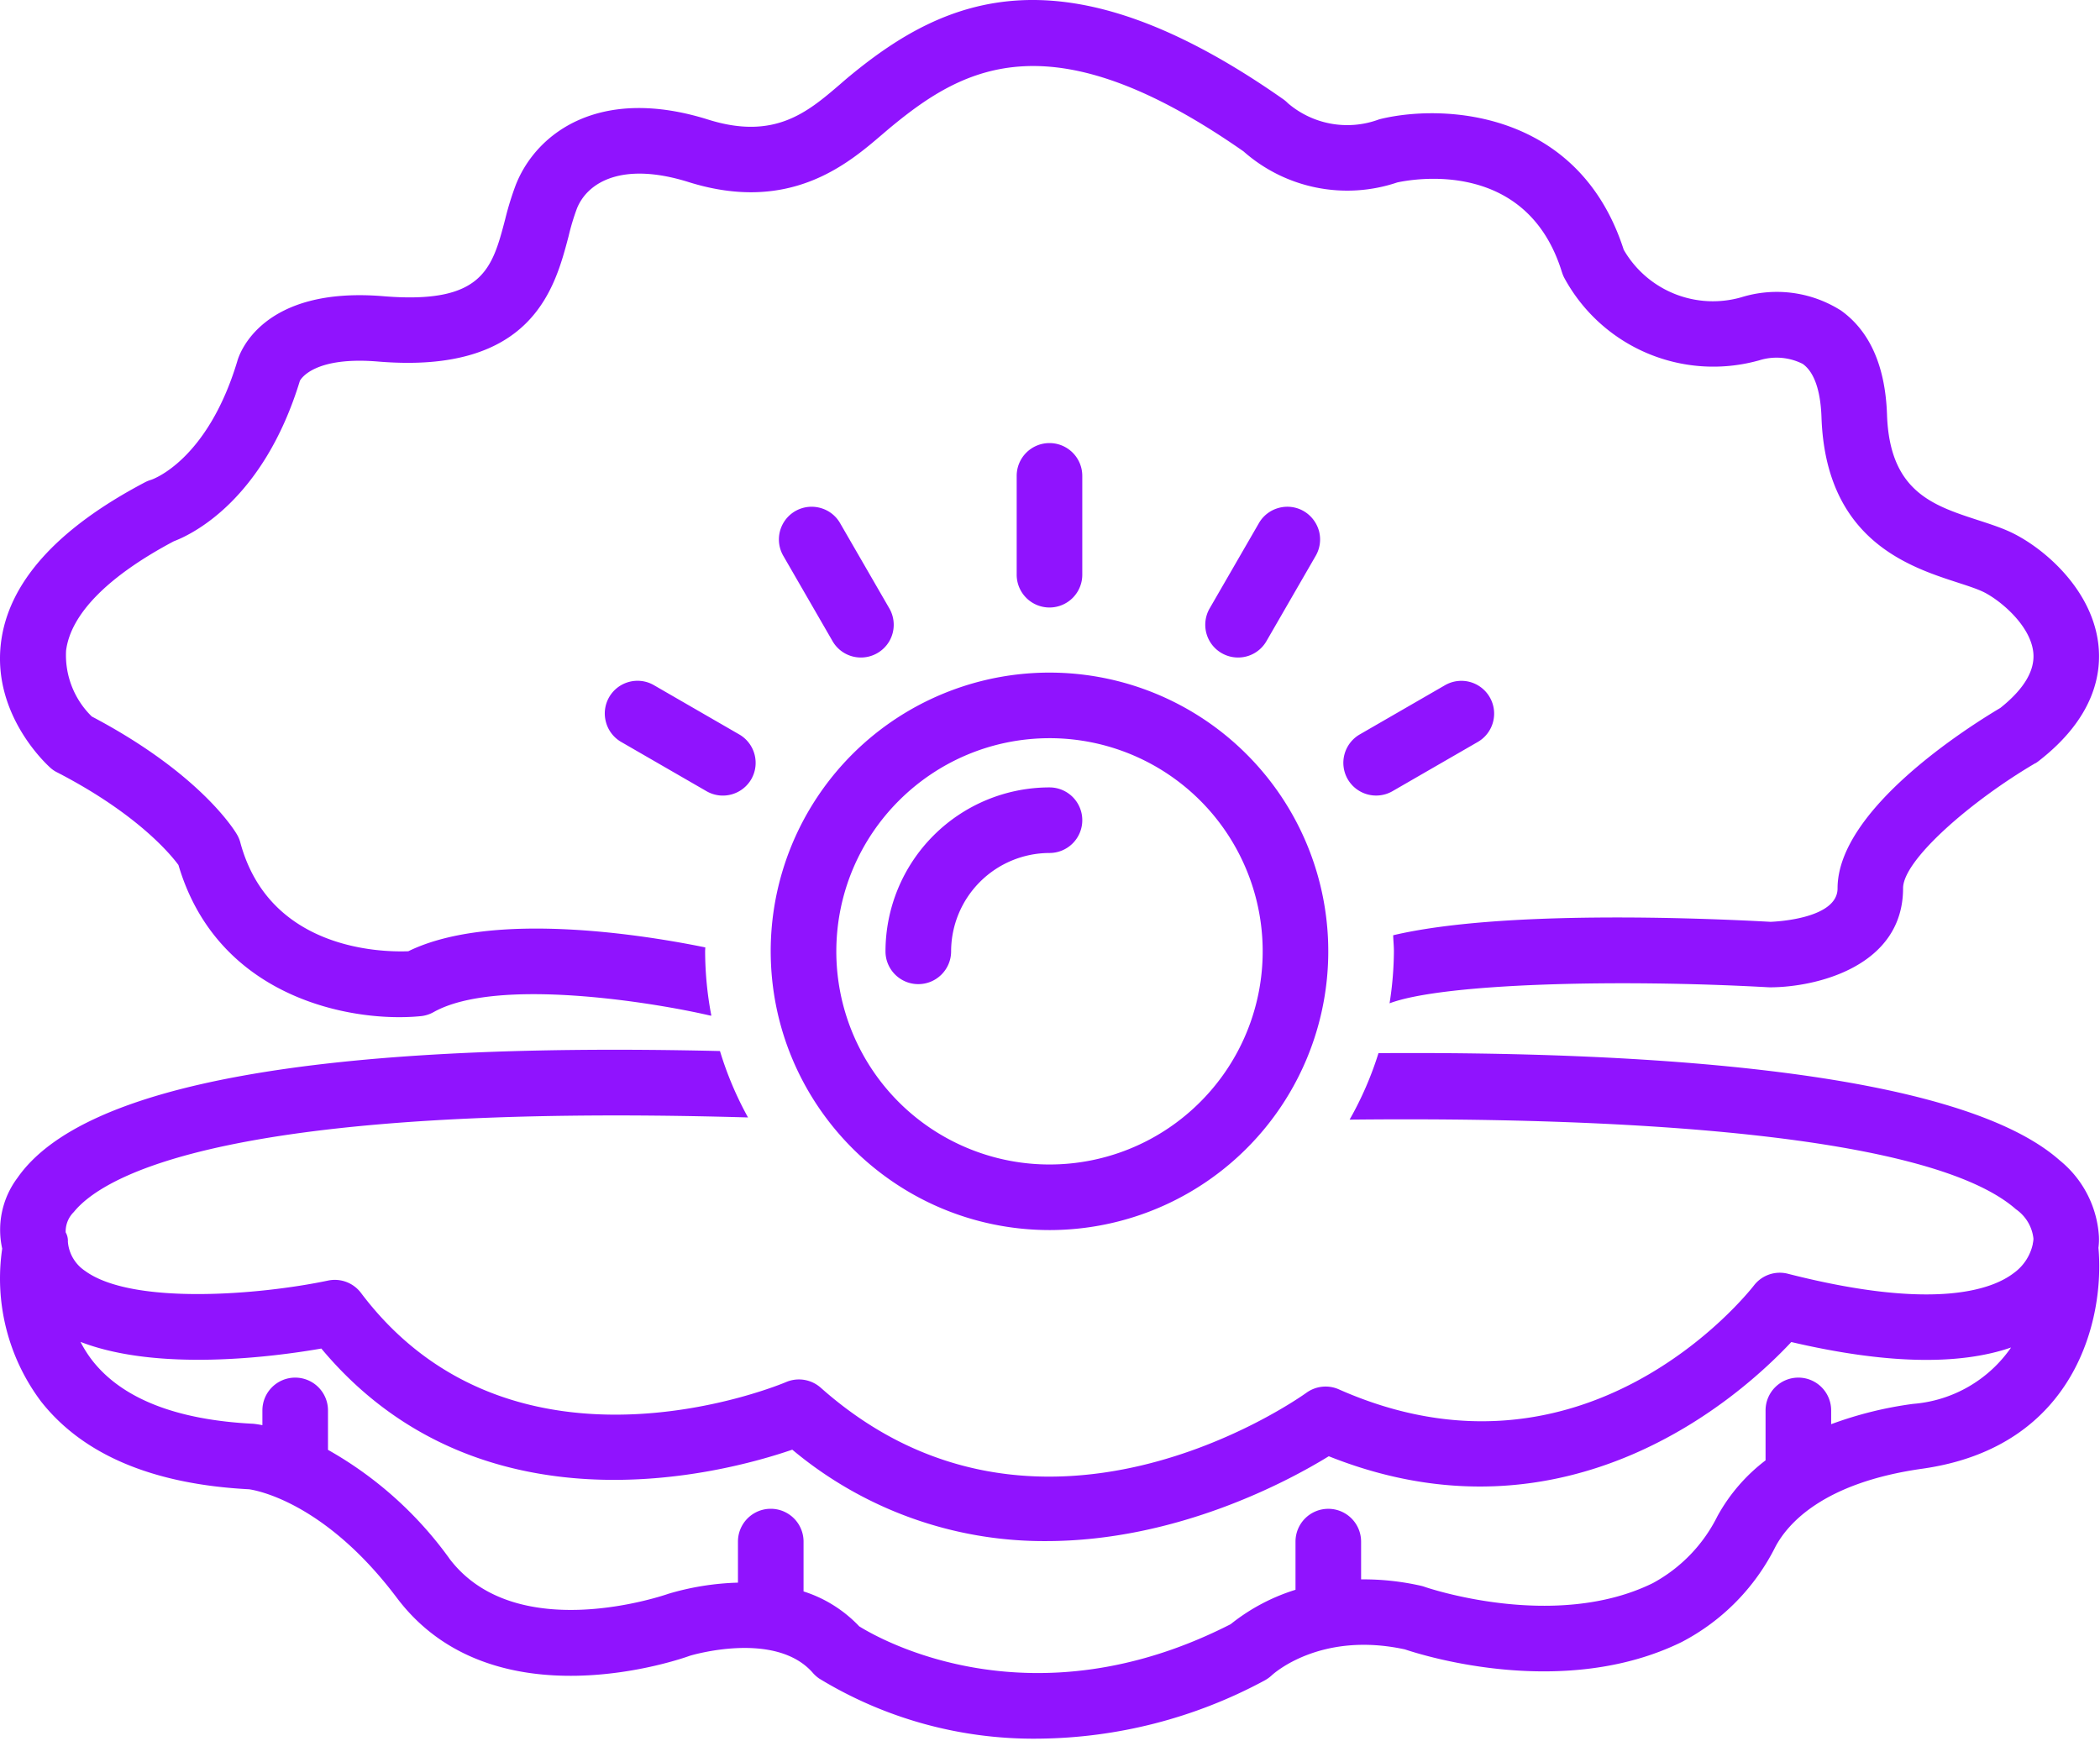 <svg xmlns="http://www.w3.org/2000/svg" width="633" height="525" fill="none" viewBox="0 0 633 525">
  <path fill="#9013FE" d="M15.241 231.524a8.9 8.9 0 0 0 1.98 1.329c24.043 12.414 34.18 24.676 36.571 27.934 10.781 36.577 45.138 45.872 66.542 45.872 2.297 0 4.448-.101 6.403-.298h.026a9.858 9.858 0 0 0 3.903-1.208c19.026-10.731 66.606-2.892 83.341 1.012.146.026.298.026.443.051h-.025a104.278 104.278 0 0 1-1.879-19.405c0-.393.05-.791.05-1.184-17.146-3.511-63.916-11.369-89.516 1.158-8.326.323-41.942-.443-50.642-32.793a9.61 9.61 0 0 0-1.063-2.499c-1.113-1.879-11.787-18.684-43.77-35.514h.025a25.848 25.848 0 0 1-7.713-19.823c1.385-11.022 12.603-22.417 32.458-32.964 5.505-2.082 27.01-12.338 38.026-48.403.398-.708 4.53-7.409 23.707-5.776 46.492 3.827 53.186-22.272 57.292-37.837a68.771 68.771 0 0 1 2.519-8.358c3.214-7.934 13.717-14.16 33.616-7.934 30.471 9.567 47.946-5.41 58.399-14.362.987-.835 1.955-1.677 2.891-2.443 22.094-18.19 48.466-32.597 106.005 7.561a47.205 47.205 0 0 0 46.339 9.364c5.34-1.157 39.203-6.96 49.655 27.093v-.025a10.6 10.6 0 0 0 .62 1.556 51.083 51.083 0 0 0 58.349 25.138c.202-.051.5-.127.696-.196a17.444 17.444 0 0 1 12.901 1.139c4.347 3.087 5.46 10.427 5.656 16.032 1.24 36.951 26.176 45.062 41.082 49.902 2.721.886 5.264 1.709 7.188 2.569 4.745 2.082 14.489 9.788 15.546 18.222.696 5.505-2.645 11.218-9.909 17.001-9.49 5.631-49.06 30.522-49.06 54.394 0 9.073-18.216 10.01-20.19 10.086-21.354-1.183-81.493-3.581-113.761 4.049.044 1.613.221 3.221.221 4.853a103.663 103.663 0 0 1-1.309 15.666c16.007-6.055 69.104-7.34 114.109-4.84l.544.019c13.888 0 40.133-6.252 40.133-29.877 0-8.554 20.614-26.397 39.867-37.691l.025.026a10.2 10.2 0 0 0 1.063-.747c16.805-13.072 19.007-26.491 17.868-35.463-2.151-17.052-17.469-29.586-27.232-33.863-2.822-1.234-5.808-2.195-8.997-3.233-13.692-4.454-26.643-8.675-27.434-31.762-.494-14.78-5.264-25.435-14.16-31.636v.026a36.085 36.085 0 0 0-29.782-3.81 31.047 31.047 0 0 1-35.419-14.33c-13.42-41.721-53.635-44.094-73.142-39.469-.265.07-.512.127-.784.222a27.485 27.485 0 0 1-27.333-4.967 9.555 9.555 0 0 0-1.437-1.215C320.701-16.44 284.991-.877 256.222 22.85c-1.038.848-2.076 1.759-3.164 2.702-9.636 8.25-19.601 16.78-39.595 10.503-32.724-10.282-51.629 4.005-57.855 19.348v-.025a90.83 90.83 0 0 0-3.341 10.756c-3.904 14.875-6.719 25.606-36.551 23.182-36.799-3.113-43.575 17.4-44.164 19.5-8.972 29.877-25.41 35.641-25.928 35.812h.025c-.65.183-1.28.431-1.879.74C17.05 159.408 2.422 175.77.271 193.96c-2.594 21.892 14.255 36.925 14.97 37.564Zm-2.967 190.877c12.654 16.165 33.786 25.087 62.802 26.592 2.278.317 22.911 3.98 44.543 32.724 29.042 38.583 86.251 18.241 88.301 17.476.254-.076 25.853-7.84 37.147 5.213l-.025-.025a10.412 10.412 0 0 0 1.904 1.683 124.1 124.1 0 0 0 66.017 18.114 146.194 146.194 0 0 0 68.143-17.5 10.772 10.772 0 0 0 2.252-1.607c.589-.545 14.73-13.319 40.114-7.808 5.904 1.98 48.118 15.122 83.455-2.227a65.311 65.311 0 0 0 28.206-28.662c3.701-6.998 14.407-19.361 44.309-23.581 46.441-6.555 55.02-45.53 53.091-66.606v.026c.147-1.139.195-2.289.145-3.436a32.023 32.023 0 0 0-11.787-22.917c-31.041-27.554-127.656-32.894-205.378-32.35a102.313 102.313 0 0 1-8.706 20.044c80.006-.867 174.913 3.986 200.961 27.112v-.026c2.917 2.082 4.796 5.271 5.17 8.801 0 .348-.051.696-.102 1.013-.025.177-.076.348-.101.519h.025a14.525 14.525 0 0 1-5.707 8.794c-6.403 4.948-23.752 11.572-68.117.253a9.82 9.82 0 0 0-10.257 3.537c-2.05 2.62-51.04 64.138-125.105 31.313a9.882 9.882 0 0 0-9.763 1.012c-3.265 2.348-80.892 56.691-146.416-1.506a9.905 9.905 0 0 0-10.503-1.683c-.822.348-81.784 34.546-128.073-26.89a9.892 9.892 0 0 0-4.423-3.313 9.893 9.893 0 0 0-5.51-.42c-20.791 4.379-59.051 7.441-73.237-2.91a11.685 11.685 0 0 1-5.188-8.801 5.119 5.119 0 0 0-.664-2.822 8.234 8.234 0 0 1 2.442-6.125c8.877-10.946 46.34-33.046 203.233-28.522a103.227 103.227 0 0 1-8.453-20.019C96.044 314.024 24.934 326.83 5.282 355.08a26.09 26.09 0 0 0-4.619 21.354 61.756 61.756 0 0 0 11.617 45.967h-.006Zm84.6-15.818c47.706 57.14 120.759 37.741 141.942 30.471a118.17 118.17 0 0 0 76.469 27.561c39.545 0 73.154-18.14 85.245-25.581 72.243 28.839 124.467-18.437 139.418-34.432 28.175 6.581 50.345 7.125 66.213 1.658h.025a39.67 39.67 0 0 1-29.484 16.982 114.015 114.015 0 0 0-24.739 6.131v-4.157a9.884 9.884 0 0 0-16.876-6.99 9.885 9.885 0 0 0-2.896 6.99v15.059a53.374 53.374 0 0 0-14.508 16.83 46.42 46.42 0 0 1-19.475 20.183c-29.687 14.591-68.364 1.266-68.731 1.139-.381-.137-.77-.251-1.164-.342a78.801 78.801 0 0 0-18.039-1.929v-11.389a9.888 9.888 0 0 0-16.877-6.991 9.887 9.887 0 0 0-2.895 6.991v14.527a59.351 59.351 0 0 0-19.551 10.376c-59.538 30.408-104.941 4.999-111.958.646a39.644 39.644 0 0 0-16.78-10.529V464.76a9.886 9.886 0 1 0-19.772 0v12.383a80.965 80.965 0 0 0-20.911 3.34c-.468.171-45.922 16.16-66.118-10.654v-.026a114.173 114.173 0 0 0-36.546-32.698v-11.889a9.885 9.885 0 0 0-16.876-6.99 9.885 9.885 0 0 0-2.896 6.99v4.448a36.45 36.45 0 0 0-2.67-.418c-23.087-1.138-39.399-7.491-48.446-18.88a35.59 35.59 0 0 1-3.708-5.808c23.41 9.067 58.184 4.518 72.635 1.999l-.032.026Z"/>
  <path fill="#9013FE" d="M316.348 370.847a84.015 84.015 0 0 0 77.634-51.882 84.01 84.01 0 0 0-18.216-91.566 84.01 84.01 0 0 0-91.572-18.222 84.006 84.006 0 0 0-51.882 77.634c.063 46.403 37.652 83.979 84.036 84.036Zm0-148.294a64.217 64.217 0 0 1 59.367 39.67 64.192 64.192 0 0 1-13.938 70.01 64.186 64.186 0 0 1-70.016 13.945 64.225 64.225 0 0 1-39.671-59.367c.051-35.47 28.795-64.208 64.258-64.258Z"/>
  <path fill="#9013FE" d="M276.804 296.7c5.46 0 9.889-4.429 9.889-9.889a29.714 29.714 0 0 1 29.655-29.649 9.888 9.888 0 0 0 6.991-16.877 9.887 9.887 0 0 0-6.991-2.895 49.475 49.475 0 0 0-49.434 49.433c0 5.461 4.429 9.877 9.89 9.877Zm49.427-123.575v-29.661a9.888 9.888 0 0 0-16.877-6.991 9.887 9.887 0 0 0-2.895 6.991v29.661a9.887 9.887 0 1 0 19.772 0Zm-66.726 25.106a9.906 9.906 0 0 0 8.574-4.941 9.894 9.894 0 0 0-.019-9.89l-14.831-25.675a9.802 9.802 0 0 0-5.986-4.6 9.85 9.85 0 0 0-10.418 3.506 9.866 9.866 0 0 0-.698 10.977l14.824 25.682a9.85 9.85 0 0 0 8.554 4.941Zm-62.36 8.358a9.855 9.855 0 0 0-7.516-1.012 9.845 9.845 0 0 0-6.973 12.135 9.835 9.835 0 0 0 4.6 5.979l25.688 14.831c4.746 2.746 10.769 1.114 13.515-3.606a9.898 9.898 0 0 0-3.632-13.496l-25.682-14.831Zm251.901 3.607a9.844 9.844 0 0 0-2.542-2.898 9.855 9.855 0 0 0-7.304-1.952 9.854 9.854 0 0 0-3.649 1.243l-25.676 14.825a9.895 9.895 0 0 0-3.638 13.495 9.899 9.899 0 0 0 13.521 3.607l25.682-14.825a9.857 9.857 0 0 0 4.601-6 9.863 9.863 0 0 0-.995-7.495Zm-75.855-11.965a9.85 9.85 0 0 0 8.554-4.941l14.824-25.682a9.844 9.844 0 0 0 1.013-7.51 10.055 10.055 0 0 0-4.619-6.011 9.843 9.843 0 0 0-7.51-.962 9.808 9.808 0 0 0-5.986 4.6l-14.83 25.675a9.886 9.886 0 0 0-.019 9.89 9.896 9.896 0 0 0 8.573 4.941Z"/>
</svg>
